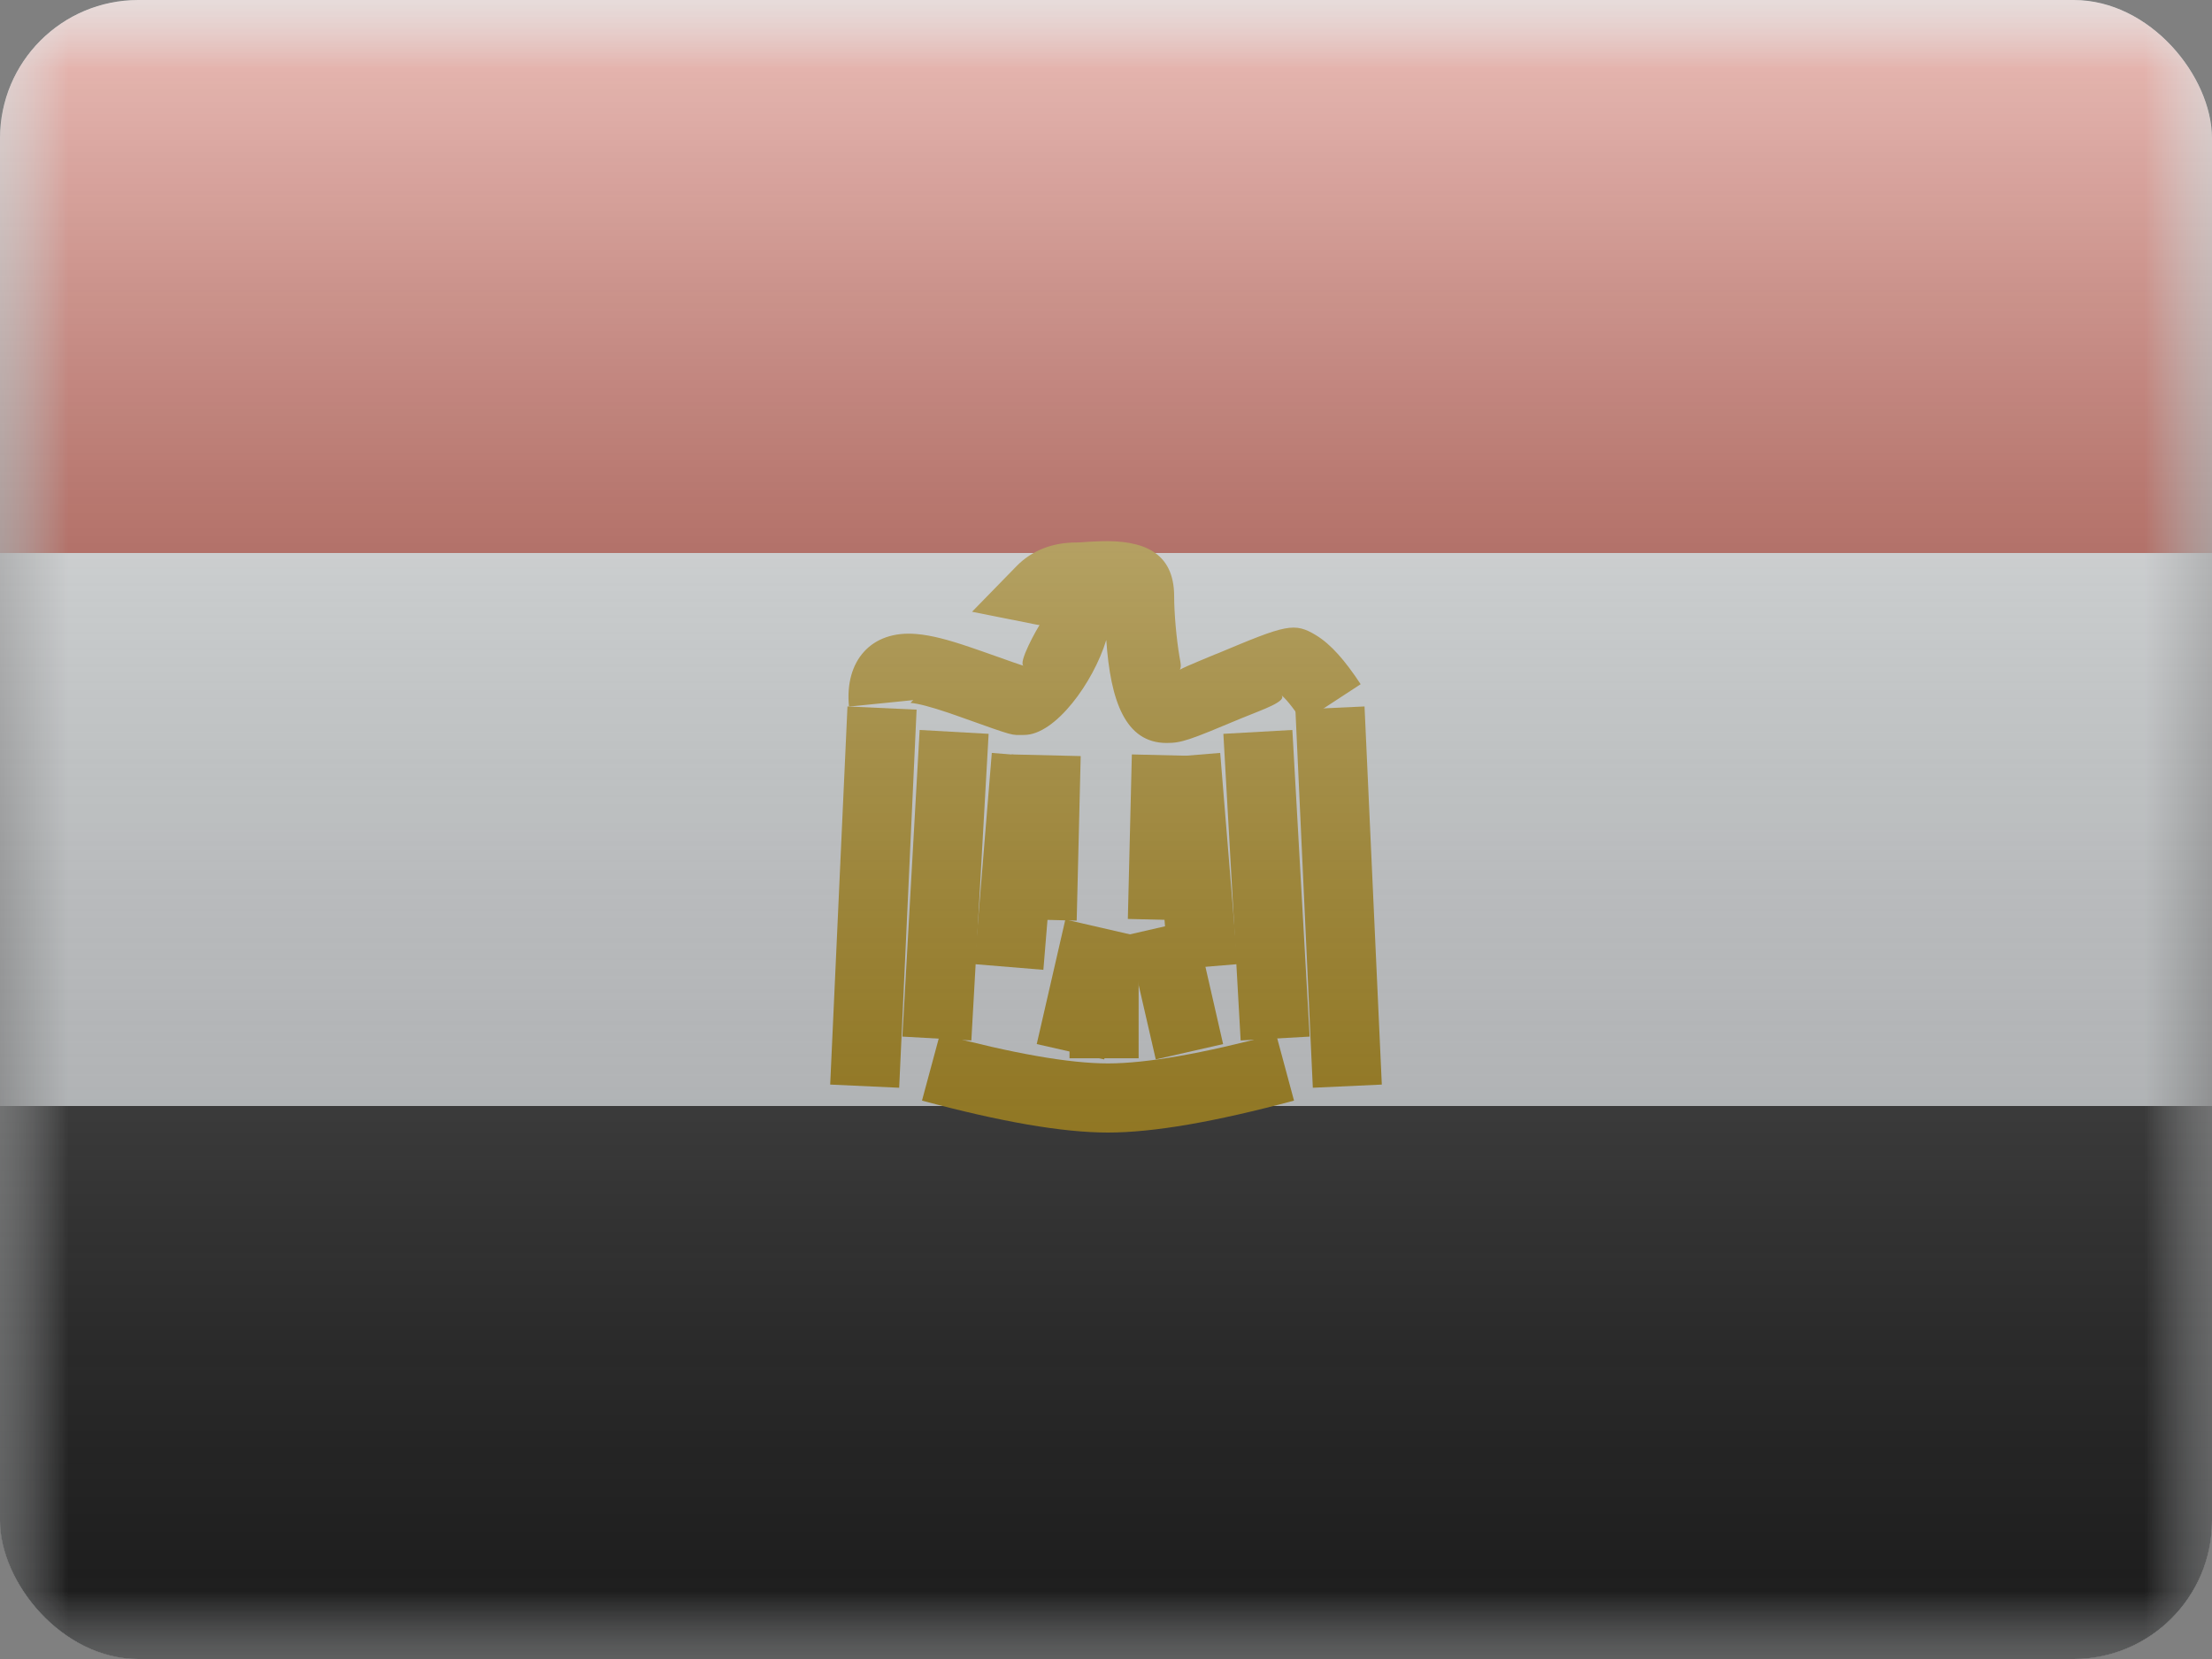 <svg width="16" height="12" viewBox="0 0 16 12" fill="none" xmlns="http://www.w3.org/2000/svg">
<rect x="0" y="0" width="16" height="12" fill="#808080" stroke="none"/>
<g clip-path="url(#clip0_14655_23379)">
<mask id="mask0_14655_23379" style="mask-type:alpha" maskUnits="userSpaceOnUse" x="0" y="0" width="16" height="12">
<rect width="16" height="12" fill="white"/>
</mask>
<g mask="url(#mask0_14655_23379)">
<path fill-rule="evenodd" clip-rule="evenodd" d="M0 0V12H16V0H0Z" fill="#F7FCFF"/>
<mask id="mask1_14655_23379" style="mask-type:alpha" maskUnits="userSpaceOnUse" x="0" y="0" width="16" height="12">
<path fill-rule="evenodd" clip-rule="evenodd" d="M0 0V12H16V0H0Z" fill="white"/>
</mask>
<g mask="url(#mask1_14655_23379)">
<path fill-rule="evenodd" clip-rule="evenodd" d="M0 0V4H16V0H0Z" fill="#BF2714"/>
<path fill-rule="evenodd" clip-rule="evenodd" d="M0 8V12H16V8H0Z" fill="#272727"/>
<path d="M6.13 5.11L6.63 5.133L6.504 7.868L6.005 7.845L6.13 5.11Z" fill="#C09302"/>
<path d="M6.652 5.28L7.151 5.308L7.026 7.526L6.527 7.498L6.652 5.28Z" fill="#C09302"/>
<path d="M7.174 5.446L7.673 5.487L7.547 7.015L7.049 6.974L7.174 5.446Z" fill="#C09302"/>
<path d="M9.87 5.11L9.37 5.133L9.496 7.868L9.995 7.845L9.87 5.11Z" fill="#C09302"/>
<path d="M9.348 5.28L8.849 5.308L8.974 7.526L9.473 7.498L9.348 5.28Z" fill="#C09302"/>
<path d="M8.826 5.446L8.327 5.487L8.453 7.015L8.951 6.974L8.826 5.446Z" fill="#C09302"/>
<path d="M7.987 7.663L7.499 7.552L7.706 6.651L8.193 6.763L7.987 7.663Z" fill="#C09302"/>
<path d="M8.36 7.663L8.847 7.552L8.641 6.651L8.153 6.763L8.36 7.663Z" fill="#C09302"/>
<path d="M8.236 7.655H7.736V6.771H8.236V7.655Z" fill="#C09302"/>
<path d="M7.317 5.457L7.817 5.469L7.788 6.659L7.288 6.647L7.317 5.457Z" fill="#C09302"/>
<path d="M8.187 5.457L8.687 5.469L8.658 6.659L8.158 6.647L8.187 5.457Z" fill="#C09302"/>
<path d="M6.669 7.961L6.799 7.479C7.329 7.621 7.737 7.692 8.014 7.692C8.292 7.692 8.7 7.621 9.23 7.479L9.36 7.961C8.791 8.114 8.344 8.192 8.014 8.192C7.685 8.192 7.238 8.114 6.669 7.961Z" fill="#C09302"/>
<path d="M6.141 5.111C6.108 4.781 6.301 4.557 6.629 4.586C6.737 4.595 6.858 4.627 7.019 4.682C7.066 4.698 7.066 4.698 7.112 4.714C7.333 4.793 7.393 4.813 7.406 4.816C7.357 4.805 7.501 4.543 7.534 4.499C7.538 4.527 7.522 4.523 7.482 4.515L7.031 4.425L7.352 4.096C7.464 3.981 7.613 3.924 7.784 3.924C7.802 3.924 7.818 3.923 7.872 3.919C7.912 3.917 7.912 3.917 7.957 3.915C8.269 3.905 8.493 3.993 8.493 4.314C8.493 4.429 8.508 4.613 8.532 4.753C8.54 4.801 8.555 4.845 8.509 4.864C8.511 4.847 8.62 4.804 8.79 4.733L8.811 4.725C9.304 4.518 9.362 4.499 9.521 4.596C9.627 4.661 9.728 4.776 9.842 4.949L9.423 5.223C9.35 5.112 9.292 5.044 9.264 5.025C9.327 5.069 9.115 5.139 9.003 5.186L8.983 5.194C8.599 5.355 8.548 5.374 8.438 5.374C8.139 5.374 8.032 5.068 8.002 4.629C7.91 4.933 7.635 5.316 7.408 5.316C7.309 5.316 7.356 5.332 6.944 5.185C6.901 5.17 6.901 5.17 6.858 5.155C6.733 5.113 6.643 5.089 6.586 5.084C6.588 5.081 6.597 5.072 6.606 5.064L6.141 5.111Z" fill="#C09302"/>
</g>
</g>
<rect width="16" height="12" fill="url(#paint0_linear_14655_23379)" style="mix-blend-mode:overlay"/>
</g>
<defs>
<linearGradient id="paint0_linear_14655_23379" x1="8" y1="0" x2="8" y2="12" gradientUnits="userSpaceOnUse">
<stop stop-color="white" stop-opacity="0.7"/>
<stop offset="1" stop-opacity="0.3"/>
</linearGradient>
<clipPath id="clip0_14655_23379">
<rect width="16" height="12" rx="1" fill="white"/>
</clipPath>
</defs>
</svg>
